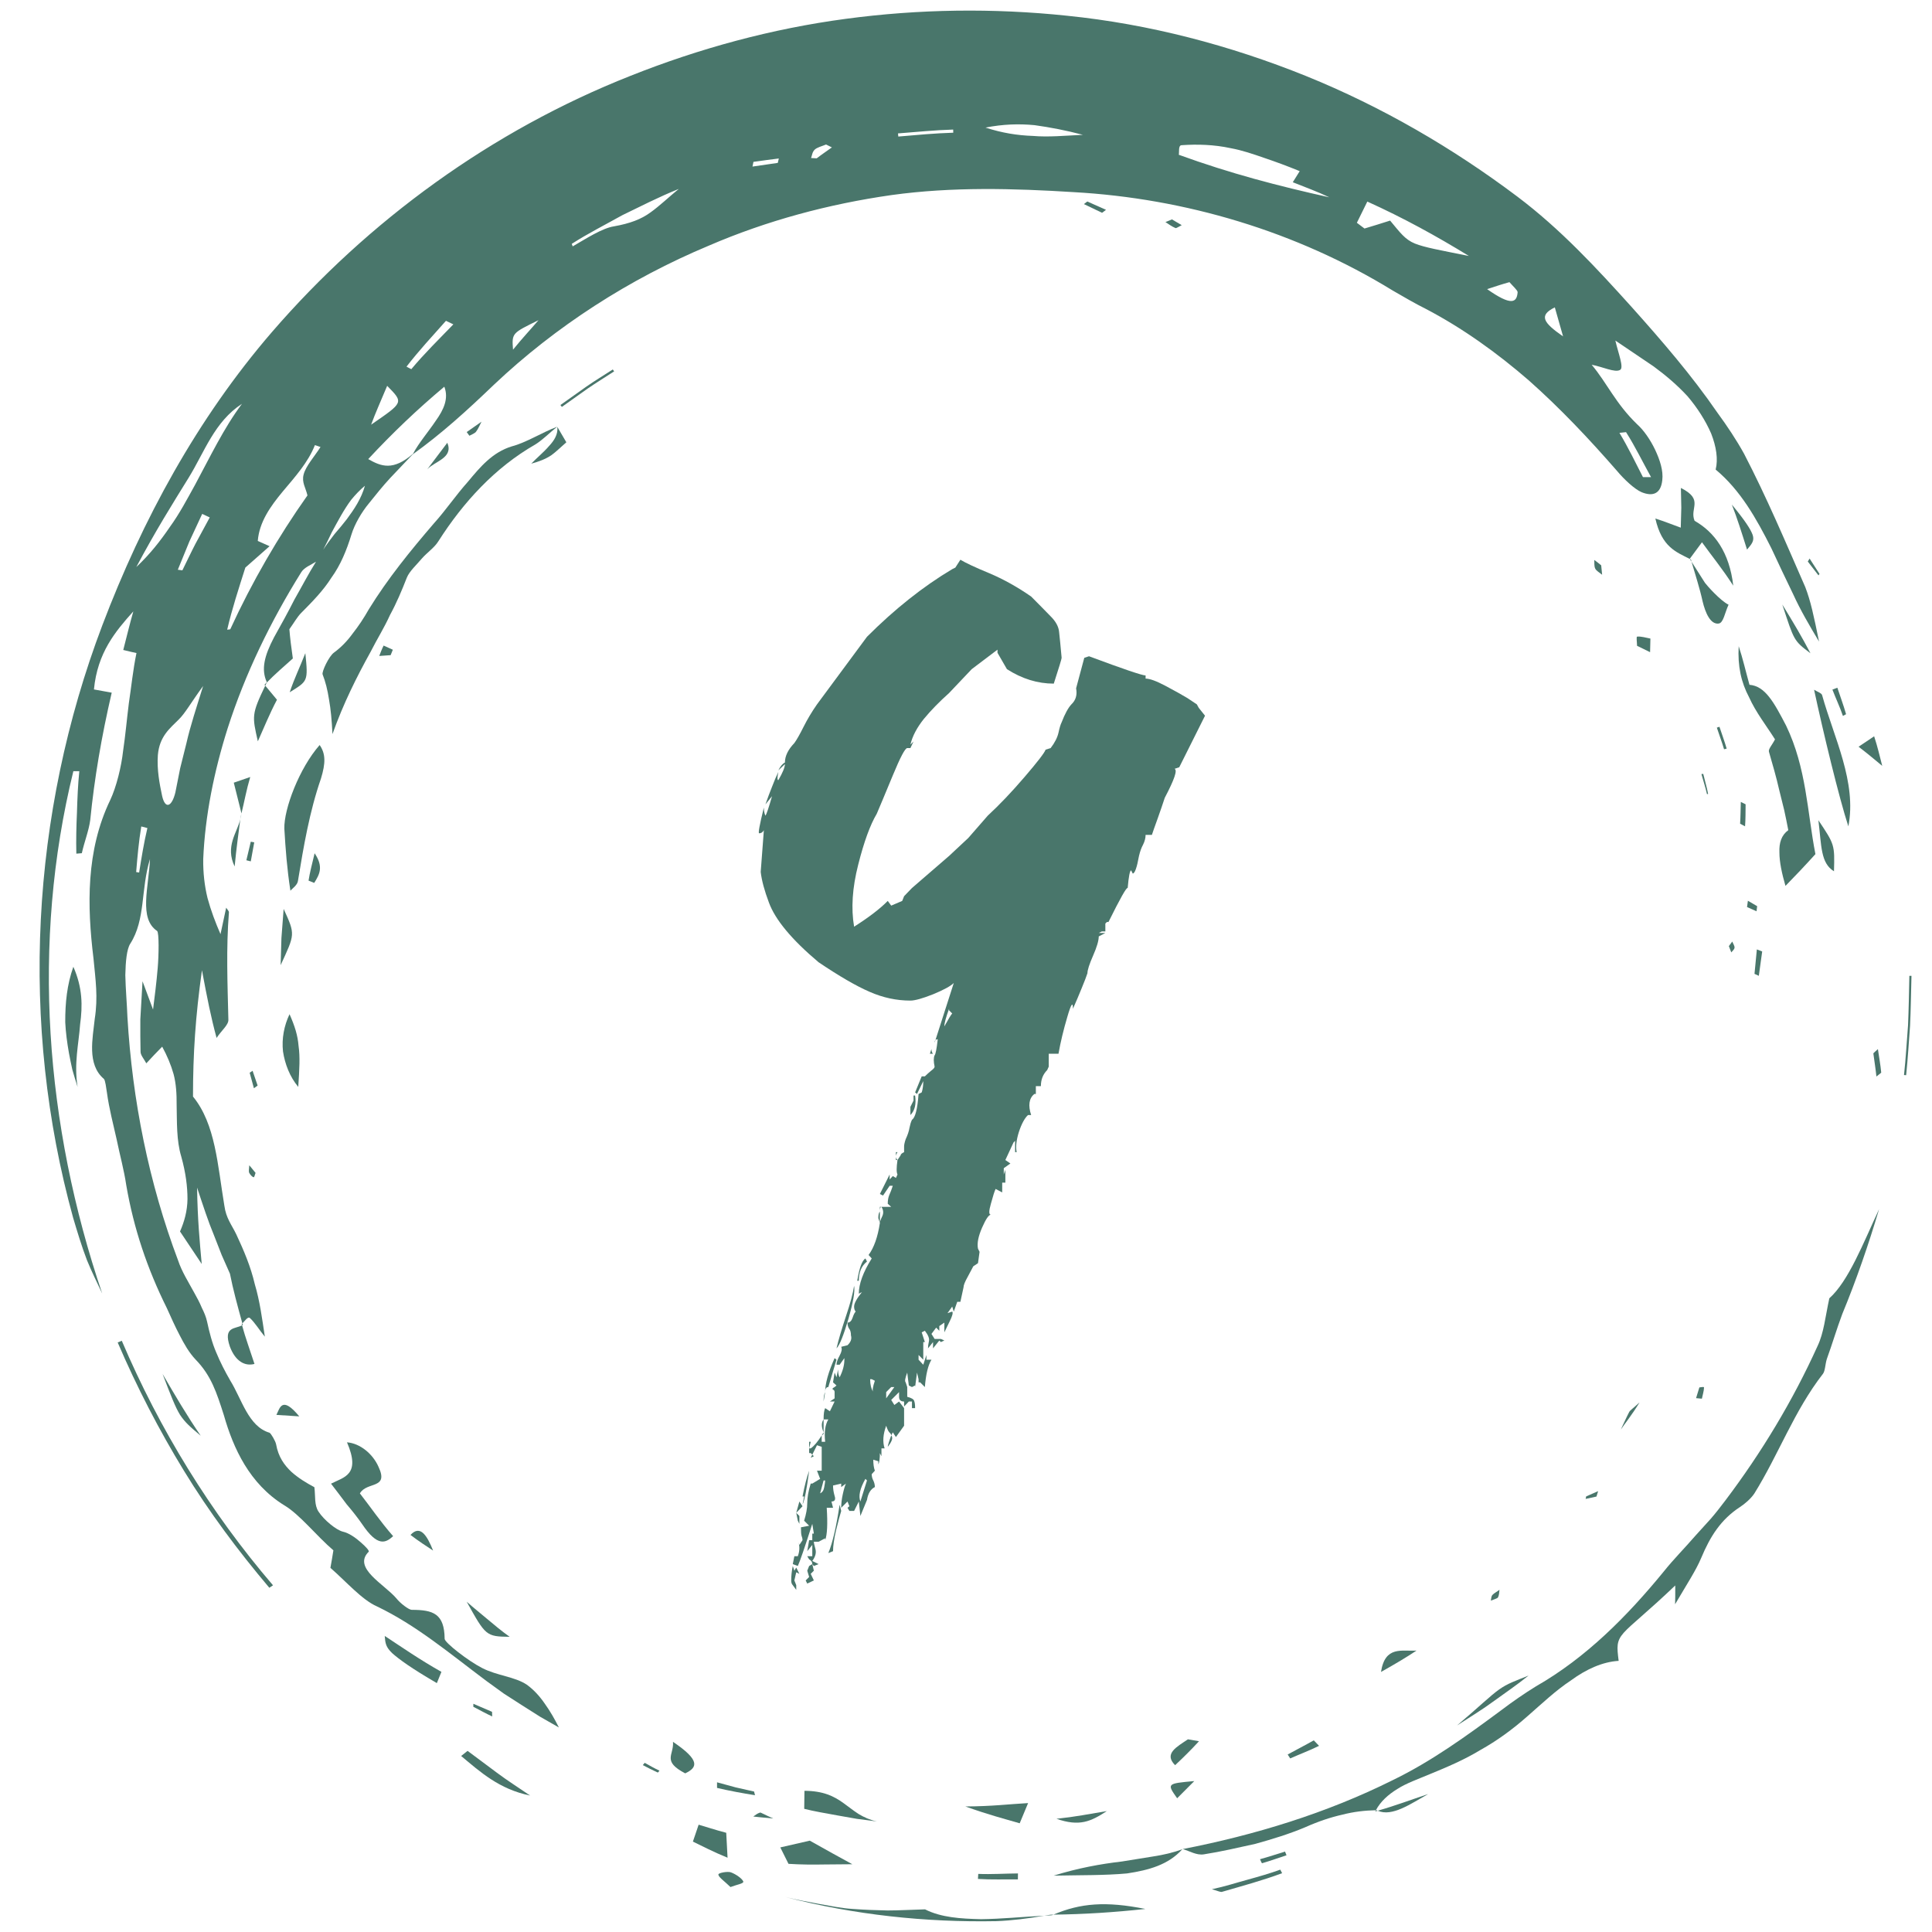 <svg xmlns="http://www.w3.org/2000/svg" width="128" zoomAndPan="magnify" viewBox="0 0 96 96" height="128"
     preserveAspectRatio="xMidYMid meet" version="1.0"><defs><g/><clipPath id="e55424d61f"><path d="M 1 0.43 L 91 0.43 L 91 86 L 1 86 Z M 1 0.43 " clip-rule="nonzero"/></clipPath><clipPath id="132c9f818e"><path d="M 51 95 L 53 95 L 53 95.68 L 51 95.68 Z M 51 95 " clip-rule="nonzero"/></clipPath><clipPath id="4672df48f7"><path d="M 39 94 L 52 94 L 52 95.68 L 39 95.68 Z M 39 94 " clip-rule="nonzero"/></clipPath><clipPath id="795f0dba55"><path d="M 52 94 L 57 94 L 57 95.68 L 52 95.68 Z M 52 94 " clip-rule="nonzero"/></clipPath><clipPath id="7ff9559be6"><path d="M 52 95 L 53 95 L 53 95.68 L 52 95.68 Z M 52 95 " clip-rule="nonzero"/></clipPath></defs><g clip-path="url(#e55424d61f)"><path fill="#49766b" d="M 82.039 23.707 C 81.629 22.969 81.254 22.191 80.797 21.473 L 80.469 21.508 C 80.898 22.219 81.262 22.977 81.637 23.707 Z M 77.668 16.715 C 77.535 16.254 77.445 15.941 77.258 15.273 C 76.445 15.672 76.68 16.031 77.668 16.715 Z M 75.41 14.52 C 75.418 14.43 75.156 14.199 75.004 14.02 C 74.637 14.121 74.32 14.227 73.895 14.367 C 75.094 15.211 75.371 15.047 75.41 14.52 Z M 72.988 12.719 C 71.371 11.727 69.73 10.824 67.941 10.016 C 67.73 10.445 67.574 10.758 67.422 11.07 L 67.801 11.355 C 68.227 11.227 68.648 11.098 69.074 10.961 C 69.582 11.57 69.812 11.898 70.305 12.102 C 70.797 12.297 71.508 12.422 72.988 12.719 Z M 66.055 9.805 C 65.469 9.523 64.852 9.301 64.238 9.055 C 64.359 8.867 64.461 8.699 64.582 8.504 C 63.973 8.254 63.391 8.039 62.824 7.848 C 62.258 7.652 61.715 7.465 61.152 7.363 C 60.332 7.184 59.488 7.16 58.711 7.215 C 58.539 7.219 58.602 7.574 58.574 7.691 C 61.145 8.625 63.523 9.242 66.055 9.805 Z M 53.809 6.699 C 52.953 6.473 52.184 6.328 51.406 6.219 C 50.629 6.145 49.844 6.168 48.969 6.34 C 49.801 6.609 50.551 6.727 51.324 6.754 C 52.098 6.82 52.895 6.742 53.809 6.699 Z M 47.363 6.438 C 46.449 6.465 45.531 6.559 44.621 6.629 L 44.637 6.785 C 45.543 6.707 46.457 6.621 47.367 6.594 Z M 41.336 7.324 L 41.047 7.18 C 40.852 7.262 40.594 7.324 40.48 7.438 C 40.355 7.562 40.355 7.715 40.301 7.852 L 40.582 7.867 C 40.828 7.676 41.082 7.508 41.336 7.324 Z M 38.699 7.875 C 38.277 7.922 37.859 7.988 37.438 8.043 L 37.391 8.277 L 38.648 8.094 Z M 33.73 9.387 C 32.719 9.793 31.809 10.266 30.926 10.691 C 30.059 11.176 29.211 11.602 28.41 12.117 L 28.457 12.242 C 29.129 11.855 29.922 11.336 30.512 11.246 C 31.301 11.105 31.863 10.895 32.328 10.551 C 32.801 10.211 33.211 9.809 33.73 9.387 Z M 26.758 15.91 C 25.449 16.555 25.426 16.543 25.492 17.375 C 25.961 16.797 26.367 16.367 26.758 15.91 Z M 22.527 16.117 L 22.16 15.941 C 21.492 16.695 20.809 17.426 20.199 18.219 L 20.438 18.344 C 21.09 17.562 21.816 16.852 22.527 16.117 Z M 22.078 19.215 C 20.73 20.344 19.492 21.527 18.297 22.812 C 18.941 23.18 19.535 23.41 20.527 22.543 C 20.801 22.016 21.289 21.453 21.66 20.898 C 22.047 20.355 22.305 19.801 22.078 19.215 Z M 15.926 22.211 L 15.648 22.117 C 15.305 22.984 14.664 23.691 14.047 24.426 C 13.438 25.16 12.883 25.938 12.809 26.879 C 12.961 26.949 13.102 27.012 13.395 27.141 C 12.832 27.637 12.496 27.934 12.191 28.203 C 11.859 29.254 11.527 30.258 11.289 31.289 L 11.441 31.27 C 12.52 28.918 13.828 26.664 15.277 24.617 C 15.191 24.238 14.984 23.965 15.086 23.582 C 15.191 23.16 15.633 22.676 15.926 22.211 Z M 18.133 24.137 C 17.879 24.348 17.656 24.586 17.453 24.832 C 17.262 25.086 17.094 25.359 16.938 25.629 C 16.777 25.906 16.629 26.188 16.48 26.461 C 16.344 26.746 16.211 27.031 16.062 27.312 C 16.238 27.043 16.426 26.789 16.625 26.535 C 16.836 26.289 17.043 26.047 17.234 25.797 C 17.613 25.285 17.957 24.766 18.133 24.137 Z M 10.047 25.535 L 9.41 26.906 L 8.836 28.309 L 9.062 28.34 C 9.281 27.898 9.488 27.453 9.715 27.016 L 10.422 25.711 Z M 6.773 28.176 C 7.449 27.543 7.973 26.871 8.438 26.188 C 8.926 25.516 9.297 24.801 9.684 24.105 C 10.441 22.703 11.113 21.281 12.023 20.066 C 10.656 20.953 10.16 22.461 9.379 23.73 C 8.57 25.039 7.746 26.348 6.773 28.176 Z M 18.441 21.102 C 20.059 19.984 20.066 20.016 19.238 19.172 C 18.887 20.012 18.668 20.484 18.441 21.102 Z M 10.094 34.086 C 9.477 34.93 9.203 35.438 8.887 35.746 C 8.43 36.203 7.922 36.594 7.844 37.523 C 7.793 38.246 7.926 38.941 8.055 39.547 C 8.211 40.238 8.543 40.086 8.715 39.371 C 8.793 38.973 8.875 38.582 8.953 38.172 C 9.055 37.773 9.152 37.363 9.262 36.934 C 9.457 36.07 9.762 35.156 10.094 34.086 Z M 7.02 41.066 C 6.895 41.82 6.828 42.574 6.766 43.332 L 6.914 43.355 C 7.031 42.613 7.152 41.871 7.324 41.145 Z M 82.598 23.863 C 82.523 24.539 82.129 24.684 81.57 24.457 C 81.223 24.309 80.699 23.82 80.348 23.398 C 78.969 21.816 77.531 20.289 75.961 18.898 C 74.383 17.531 72.676 16.305 70.848 15.348 C 70.293 15.074 69.75 14.75 69.211 14.441 C 64.418 11.496 58.883 9.855 53.348 9.547 C 50.359 9.359 47.305 9.277 44.312 9.691 C 41.18 10.137 38.105 10.961 35.219 12.207 C 31.266 13.859 27.609 16.219 24.547 19.113 C 23.195 20.41 21.953 21.539 20.512 22.574 L 20.516 22.566 L 19.395 23.746 C 19.023 24.148 18.684 24.57 18.344 24.996 C 17.961 25.453 17.617 26.062 17.469 26.543 C 17.219 27.359 16.918 28.082 16.469 28.703 C 16.062 29.348 15.52 29.898 14.957 30.465 C 14.77 30.656 14.613 30.938 14.379 31.266 C 14.414 31.711 14.473 32.172 14.551 32.719 C 14.098 33.125 13.645 33.512 13.25 33.922 C 13.223 33.977 13.199 34.023 13.18 34.07 L 13.141 34.027 C 13.141 34.027 13.172 33.996 13.199 33.965 C 13.23 33.93 13.258 33.898 13.258 33.898 C 12.969 33.266 13.129 32.598 13.617 31.668 C 13.965 31.051 14.309 30.422 14.633 29.785 C 14.992 29.16 15.32 28.52 15.703 27.91 C 15.445 28.074 15.121 28.191 14.969 28.434 C 13.457 30.859 12.184 33.465 11.309 36.199 C 10.641 38.312 10.188 40.531 10.098 42.691 C 10.09 43.359 10.16 44.004 10.312 44.625 C 10.48 45.246 10.707 45.844 10.957 46.418 C 11.051 45.984 11.141 45.551 11.238 45.102 C 11.285 45.184 11.379 45.262 11.375 45.336 C 11.234 47.109 11.305 48.887 11.348 50.66 C 11.367 50.922 11.02 51.184 10.762 51.574 C 10.48 50.535 10.305 49.648 10.035 48.211 C 9.711 50.512 9.59 52.371 9.59 54.488 C 10.711 55.859 10.809 57.883 11.148 59.906 C 11.234 60.543 11.512 60.855 11.742 61.336 C 12.121 62.145 12.461 62.949 12.66 63.809 C 12.91 64.641 13.027 65.539 13.16 66.418 C 12.898 66.105 12.664 65.715 12.418 65.492 C 12.312 65.406 12.172 65.633 12.043 65.758 C 11.805 64.898 11.574 64.047 11.426 63.289 C 11.289 62.98 11.152 62.672 11.016 62.363 C 10.891 62.043 10.762 61.715 10.629 61.371 C 10.344 60.691 10.098 59.926 9.793 59.012 C 9.816 60.605 9.926 61.723 10.023 62.805 C 9.758 62.406 9.395 61.859 8.945 61.191 C 9.156 60.711 9.309 60.18 9.316 59.578 C 9.316 58.977 9.234 58.285 9.008 57.473 C 8.762 56.668 8.797 55.738 8.777 54.902 C 8.781 54.344 8.75 53.844 8.625 53.371 C 8.492 52.902 8.305 52.461 8.059 52.008 C 7.801 52.273 7.531 52.547 7.27 52.836 C 7.152 52.617 6.988 52.434 6.984 52.266 C 6.973 51.742 6.969 51.219 6.973 50.652 C 7.008 50.086 7.039 49.469 7.082 48.758 C 7.328 49.426 7.465 49.789 7.605 50.164 C 7.684 49.527 7.777 48.82 7.836 48.102 C 7.891 47.477 7.91 46.332 7.805 46.258 C 6.891 45.641 7.387 44.102 7.453 42.684 C 6.988 44.191 7.242 45.691 6.473 46.891 C 6.297 47.168 6.242 47.77 6.227 48.453 C 6.242 49.141 6.309 49.906 6.332 50.535 C 6.574 54.668 7.395 58.773 8.852 62.637 C 9.031 63.18 9.367 63.711 9.648 64.227 C 9.793 64.484 9.926 64.734 10.027 64.98 C 10.148 65.219 10.242 65.449 10.289 65.668 C 10.406 66.211 10.539 66.73 10.746 67.207 C 10.945 67.691 11.184 68.152 11.445 68.605 C 12.012 69.516 12.34 70.883 13.391 71.191 C 13.457 71.215 13.691 71.605 13.719 71.766 C 13.832 72.402 14.133 72.805 14.473 73.129 C 14.82 73.441 15.211 73.68 15.621 73.898 C 15.68 74.344 15.609 74.785 15.828 75.113 C 16.102 75.535 16.719 76.035 17.043 76.109 C 17.34 76.176 17.672 76.41 17.926 76.637 C 18.18 76.855 18.363 77.062 18.32 77.105 C 17.504 77.914 19.102 78.719 19.703 79.43 C 19.879 79.656 20.305 79.988 20.457 79.992 C 21.531 79.992 22.082 80.184 22.094 81.434 C 22.102 81.625 23.262 82.527 23.949 82.879 C 24.695 83.266 25.582 83.312 26.176 83.711 C 26.527 83.965 26.82 84.289 27.074 84.66 C 27.332 85.02 27.559 85.414 27.77 85.836 L 26.84 85.305 L 25.938 84.734 L 25.039 84.156 L 24.176 83.531 C 22.344 82.16 20.688 80.758 18.727 79.82 C 17.984 79.492 17.211 78.598 16.418 77.906 C 16.477 77.586 16.516 77.352 16.566 77.035 C 15.727 76.32 14.891 75.246 14.117 74.793 C 12.395 73.727 11.594 71.965 11.125 70.324 C 10.762 69.188 10.492 68.348 9.719 67.555 C 9.387 67.203 9.148 66.777 8.926 66.344 C 8.695 65.906 8.492 65.445 8.289 64.996 C 7.32 63.047 6.645 61.051 6.273 58.887 C 6.164 58.137 5.953 57.387 5.797 56.621 C 5.625 55.852 5.422 55.086 5.316 54.309 C 5.277 54.066 5.234 53.672 5.16 53.609 C 4.309 52.883 4.609 51.59 4.707 50.633 C 4.879 49.539 4.746 48.691 4.645 47.621 C 4.328 45.031 4.266 42.266 5.477 39.754 C 5.781 39.109 6.031 38.098 6.117 37.309 C 6.234 36.531 6.301 35.746 6.402 34.945 C 6.523 34.152 6.602 33.32 6.781 32.449 C 6.66 32.426 6.43 32.371 6.125 32.297 C 6.285 31.676 6.438 31.031 6.625 30.379 C 5.73 31.379 4.844 32.43 4.668 34.258 C 4.977 34.312 5.309 34.371 5.551 34.418 C 5.039 36.625 4.691 38.676 4.484 40.746 C 4.414 41.281 4.188 41.836 4.066 42.395 L 3.793 42.418 C 3.777 41.738 3.793 41.059 3.824 40.375 C 3.844 39.691 3.871 39.004 3.941 38.32 L 3.645 38.32 C 1.551 46.844 2.242 55.914 5.078 64.273 C 4.824 63.73 4.555 63.191 4.324 62.625 C 4.059 61.934 3.844 61.219 3.633 60.508 C 0.977 50.883 1.523 40.461 5.086 31.066 C 7.074 25.828 9.801 20.801 13.512 16.5 C 18.305 10.953 24.441 6.488 31.324 3.77 C 34.758 2.402 38.355 1.426 42.012 0.938 C 45.672 0.445 49.367 0.398 53.016 0.781 C 57.109 1.195 61.121 2.254 64.895 3.777 C 68.676 5.309 72.199 7.363 75.402 9.773 C 77.539 11.383 79.324 13.312 81.078 15.258 C 82.578 16.934 84.066 18.656 85.344 20.516 C 85.82 21.164 86.281 21.859 86.66 22.543 C 87.781 24.703 88.711 26.906 89.703 29.172 C 89.969 29.863 90.121 30.574 90.387 31.879 C 89.91 31.082 89.461 30.316 89.102 29.527 C 88.723 28.754 88.367 27.988 88.016 27.238 C 87.273 25.762 86.48 24.355 85.25 23.332 C 85.379 22.82 85.281 22.191 85.027 21.543 C 84.754 20.91 84.336 20.254 83.848 19.684 C 83.34 19.133 82.773 18.652 82.168 18.207 C 81.551 17.789 80.887 17.34 80.266 16.922 C 80.414 17.562 80.699 18.266 80.504 18.379 C 80.254 18.535 79.621 18.219 79.09 18.125 C 79.863 19.047 80.266 20.035 81.348 21.082 C 81.672 21.371 82 21.84 82.242 22.348 C 82.48 22.855 82.656 23.387 82.598 23.863 " fill-opacity="1" fill-rule="nonzero"/></g><path fill="#49766b" d="M 68.391 89.945 L 68.367 89.949 C 68.355 89.969 68.344 89.988 68.332 90.012 L 68.391 89.945 " fill-opacity="1" fill-rule="nonzero"/><path fill="#49766b" d="M 59.82 92.141 C 60.672 92.008 61.52 91.809 62.375 91.621 C 63.215 91.387 64.051 91.133 64.84 90.801 C 65.527 90.496 66.129 90.297 66.707 90.168 C 67.27 90.023 67.809 89.961 68.367 89.949 C 68.602 89.512 68.969 89.18 69.43 88.895 C 69.883 88.605 70.457 88.406 71.059 88.152 C 71.914 87.801 72.762 87.441 73.559 86.957 C 74.379 86.5 75.156 85.938 75.922 85.258 C 76.582 84.684 77.297 84 78.074 83.488 C 78.816 82.945 79.629 82.574 80.43 82.527 C 80.344 81.832 80.309 81.555 80.68 81.133 C 81.055 80.711 81.816 80.141 83.242 78.781 C 83.238 78.965 83.25 79.172 83.234 79.715 C 83.852 78.664 84.273 78.031 84.535 77.406 C 84.977 76.352 85.5 75.508 86.465 74.879 C 86.695 74.73 87 74.469 87.172 74.211 C 88.387 72.258 89.148 70.105 90.586 68.258 C 90.691 68.117 90.695 67.777 90.773 67.531 C 91.043 66.789 91.266 66.027 91.543 65.289 C 92.246 63.59 92.844 61.848 93.371 60.082 C 92.574 61.793 91.852 63.66 90.898 64.512 C 90.695 65.445 90.629 66.223 90.312 66.887 C 89.082 69.605 87.531 72.172 85.746 74.539 C 85.508 74.852 85.27 75.164 85.012 75.461 L 84.219 76.336 C 83.707 76.93 83.156 77.48 82.676 78.082 C 80.852 80.312 78.809 82.371 76.328 83.789 C 75.762 84.137 75.156 84.555 74.605 84.973 C 72.883 86.25 71.129 87.523 69.191 88.461 C 65.898 90.102 62.355 91.18 58.773 91.879 C 59.117 91.98 59.457 92.199 59.82 92.141 " fill-opacity="1" fill-rule="nonzero"/><path fill="#49766b" d="M 58.773 91.879 L 58.762 91.875 L 58.766 91.879 Z M 58.773 91.879 " fill-opacity="1" fill-rule="nonzero"/><path fill="#49766b" d="M 23.25 23.938 C 22.652 24.605 22.152 25.352 21.559 26.008 C 20.398 27.359 19.266 28.75 18.328 30.273 C 18.078 30.715 17.816 31.109 17.535 31.465 C 17.273 31.828 16.973 32.148 16.602 32.422 C 16.344 32.598 15.977 33.387 16.031 33.512 C 16.176 33.883 16.273 34.277 16.348 34.754 C 16.434 35.23 16.488 35.797 16.52 36.477 C 17.062 34.953 17.73 33.625 18.414 32.391 C 18.73 31.766 19.098 31.184 19.379 30.559 C 19.703 29.965 19.965 29.344 20.215 28.703 C 20.344 28.383 20.703 28.062 20.961 27.754 C 21.223 27.453 21.59 27.211 21.785 26.891 C 23.02 24.953 24.602 23.227 26.598 22.086 C 26.965 21.859 27.316 21.496 27.688 21.203 C 26.914 21.496 26.16 21.988 25.43 22.18 C 24.473 22.473 23.867 23.195 23.25 23.938 " fill-opacity="1" fill-rule="nonzero"/><path fill="#49766b" d="M 27.688 21.203 L 27.695 21.199 Z M 27.688 21.203 " fill-opacity="1" fill-rule="nonzero"/><path fill="#49766b" d="M 88.75 36.055 C 88.141 34.883 87.707 34.09 86.93 34.027 C 86.738 33.336 86.598 32.715 86.395 32.109 C 86.336 33.094 86.52 33.914 86.91 34.645 C 87.246 35.395 87.77 36.059 88.199 36.738 C 88.055 37.023 87.859 37.219 87.898 37.355 C 88.078 37.98 88.262 38.609 88.41 39.262 C 88.492 39.582 88.57 39.91 88.652 40.238 C 88.73 40.57 88.789 40.906 88.859 41.25 C 88.516 41.5 88.398 41.883 88.418 42.355 C 88.418 42.832 88.539 43.398 88.719 44.02 C 89.207 43.52 89.645 43.062 90.207 42.441 C 89.797 40.336 89.766 38.164 88.75 36.055 " fill-opacity="1" fill-rule="nonzero"/><path fill="#49766b" d="M 14.129 41.176 C 14.188 42.191 14.262 43.168 14.43 44.258 C 14.516 44.156 14.777 43.984 14.805 43.773 C 15.086 42.059 15.379 40.328 15.949 38.684 C 16.184 37.914 16.184 37.453 15.883 37.02 C 14.875 38.164 14.102 40.199 14.129 41.176 " fill-opacity="1" fill-rule="nonzero"/><path fill="#49766b" d="M 16.449 73.723 C 16.711 74.066 16.973 74.406 17.227 74.75 C 17.504 75.074 17.766 75.402 18 75.742 C 18.766 76.875 19.16 76.672 19.535 76.332 C 18.898 75.605 18.422 74.898 17.883 74.207 C 18.223 73.602 19.336 74.012 18.809 72.887 C 18.527 72.246 17.898 71.719 17.242 71.668 C 17.945 73.297 17.082 73.395 16.449 73.723 " fill-opacity="1" fill-rule="nonzero"/><path fill="#49766b" d="M 5.848 66.707 C 6.797 68.914 7.898 71.051 9.148 73.094 C 10.398 75.141 11.836 77.066 13.383 78.895 L 13.566 78.773 C 10.453 75.145 7.926 71.02 6.051 66.621 L 5.848 66.707 " fill-opacity="1" fill-rule="nonzero"/><path fill="#49766b" d="M 91.844 41.062 C 92.27 38.863 91.129 36.66 90.539 34.539 C 90.512 34.438 90.285 34.363 90.141 34.273 C 90.586 36.348 91.379 39.641 91.844 41.062 " fill-opacity="1" fill-rule="nonzero"/><g clip-path="url(#132c9f818e)"><path fill="#49766b" d="M 52.195 95.141 L 51.887 95.191 L 52.266 95.168 Z M 52.195 95.141 " fill-opacity="1" fill-rule="nonzero"/></g><g clip-path="url(#4672df48f7)"><path fill="#49766b" d="M 39.023 94.262 C 42.441 95.148 45.988 95.527 49.504 95.461 C 50.301 95.43 51.094 95.328 51.887 95.191 C 50.84 95.242 49.773 95.352 48.75 95.363 C 47.734 95.34 46.766 95.281 45.965 94.875 C 45.301 94.891 44.691 94.93 44.102 94.93 C 43.516 94.918 42.953 94.898 42.383 94.855 C 41.82 94.824 41.266 94.703 40.699 94.605 C 40.141 94.5 39.578 94.398 39.023 94.262 " fill-opacity="1" fill-rule="nonzero"/></g><path fill="#49766b" d="M 14.82 54.008 C 14.879 53.125 14.914 52.516 14.836 51.977 C 14.793 51.438 14.645 50.977 14.387 50.395 C 14.117 50.961 13.992 51.609 14.062 52.246 C 14.16 52.875 14.395 53.496 14.82 54.008 " fill-opacity="1" fill-rule="nonzero"/><path fill="#49766b" d="M 3.645 48.039 C 3.332 48.918 3.238 49.82 3.242 50.797 C 3.266 51.289 3.332 51.797 3.426 52.328 C 3.477 52.598 3.531 52.871 3.594 53.148 C 3.672 53.43 3.762 53.715 3.855 54.008 C 3.668 52.848 3.914 51.848 3.98 50.91 C 4.109 49.965 4.102 49.078 3.645 48.039 " fill-opacity="1" fill-rule="nonzero"/><path fill="#49766b" d="M 43.574 90.508 C 43.219 90.43 42.93 90.297 42.664 90.137 C 42.402 89.969 42.168 89.777 41.922 89.602 C 41.43 89.242 40.891 88.988 39.973 88.984 C 39.969 89.27 39.965 89.527 39.961 89.879 C 40.445 90.004 41.02 90.098 41.633 90.211 C 41.941 90.266 42.262 90.32 42.586 90.379 C 42.91 90.422 43.246 90.461 43.574 90.508 " fill-opacity="1" fill-rule="nonzero"/><path fill="#49766b" d="M 42.352 92.633 C 41.781 92.324 40.973 91.875 40.238 91.461 C 39.828 91.555 39.305 91.676 38.773 91.797 C 38.887 92.027 39.016 92.285 39.18 92.613 C 39.789 92.652 40.395 92.656 40.949 92.645 C 41.492 92.641 41.98 92.637 42.352 92.633 " fill-opacity="1" fill-rule="nonzero"/><path fill="#49766b" d="M 58.762 91.875 L 58.75 91.887 L 58.766 91.883 Z M 58.762 91.875 " fill-opacity="1" fill-rule="nonzero"/><path fill="#49766b" d="M 58.75 91.887 C 58.289 92.059 57.805 92.168 57.301 92.246 C 56.801 92.328 56.281 92.41 55.75 92.496 C 54.68 92.621 53.562 92.824 52.359 93.199 C 53.676 93.172 54.902 93.191 56 93.09 C 57.086 92.926 58.051 92.664 58.75 91.887 " fill-opacity="1" fill-rule="nonzero"/><path fill="#49766b" d="M 19.117 81.289 C 19.145 81.66 19.172 81.84 19.488 82.145 C 19.816 82.438 20.418 82.883 21.707 83.633 C 21.812 83.379 21.883 83.203 21.934 83.074 C 20.848 82.461 19.996 81.867 19.117 81.289 " fill-opacity="1" fill-rule="nonzero"/><path fill="#49766b" d="M 84.719 28.961 C 84.496 28.613 84.273 28.266 84.051 27.91 C 84.242 28.574 84.457 29.219 84.602 29.883 C 84.738 30.449 84.988 31.035 85.398 30.984 C 85.637 30.953 85.699 30.465 85.891 30.047 C 85.492 29.859 84.805 29.082 84.719 28.961 " fill-opacity="1" fill-rule="nonzero"/><path fill="#49766b" d="M 84.02 27.801 L 84.02 27.805 L 83.961 27.77 L 84.57 26.945 C 85.062 27.629 85.559 28.227 86.125 29.102 C 85.934 27.445 85.191 26.438 84.203 25.879 C 83.938 25.242 84.688 24.832 83.523 24.246 C 83.527 24.57 83.535 24.895 83.543 25.227 C 83.531 25.551 83.523 25.887 83.516 26.219 C 83.074 26.059 82.703 25.906 82.254 25.766 C 82.574 27.184 83.289 27.43 83.965 27.773 L 84.051 27.91 L 84.023 27.805 L 84.02 27.801 " fill-opacity="1" fill-rule="nonzero"/><path fill="#49766b" d="M 36.086 91.07 C 35.543 90.93 35.051 90.762 34.715 90.668 C 34.621 90.934 34.539 91.184 34.43 91.508 C 34.855 91.711 35.441 92.02 36.152 92.309 C 36.129 91.844 36.109 91.48 36.086 91.07 " fill-opacity="1" fill-rule="nonzero"/><path fill="#49766b" d="M 12.812 36.836 C 13.121 36.148 13.391 35.473 13.762 34.77 C 13.555 34.523 13.367 34.297 13.18 34.07 C 12.492 35.5 12.531 35.586 12.812 36.836 " fill-opacity="1" fill-rule="nonzero"/><path fill="#49766b" d="M 14.094 45.164 C 14.055 45.68 14.016 46.156 13.984 46.613 C 13.969 47.074 13.957 47.512 13.945 47.957 C 14.656 46.406 14.684 46.453 14.094 45.164 " fill-opacity="1" fill-rule="nonzero"/><g clip-path="url(#795f0dba55)"><path fill="#49766b" d="M 52.344 95.137 C 53.867 95.121 55.391 95.02 56.91 94.855 C 54.949 94.461 53.68 94.566 52.344 95.137 " fill-opacity="1" fill-rule="nonzero"/></g><g clip-path="url(#7ff9559be6)"><path fill="#49766b" d="M 52.195 95.141 L 52.266 95.168 C 52.293 95.156 52.32 95.148 52.344 95.137 L 52.195 95.141 " fill-opacity="1" fill-rule="nonzero"/></g><path fill="#49766b" d="M 51.086 89.594 C 50.066 89.652 49.32 89.754 47.969 89.762 C 49.137 90.18 49.793 90.344 50.668 90.598 C 50.812 90.246 50.918 89.996 51.086 89.594 " fill-opacity="1" fill-rule="nonzero"/><path fill="#49766b" d="M 25.324 81.332 C 24.914 81.039 24.555 80.738 24.207 80.445 C 23.863 80.152 23.52 79.883 23.191 79.59 C 24.129 81.277 24.148 81.32 25.324 81.332 " fill-opacity="1" fill-rule="nonzero"/><path fill="#49766b" d="M 22.914 87.254 C 23.863 88.047 24.805 88.906 26.34 89.219 C 25.742 88.812 25.191 88.461 24.691 88.086 C 24.188 87.711 23.711 87.355 23.234 87 L 22.914 87.254 " fill-opacity="1" fill-rule="nonzero"/><path fill="#49766b" d="M 12.027 65.852 L 12.066 65.828 C 12.066 65.828 12.047 65.816 12.031 65.809 L 12.066 65.828 L 12.043 65.758 L 12.008 65.789 L 12.027 65.852 " fill-opacity="1" fill-rule="nonzero"/><path fill="#49766b" d="M 11.422 66.91 C 11.699 67.652 12.176 67.898 12.645 67.773 C 12.422 67.082 12.195 66.477 12.027 65.852 C 11.707 66.043 11.074 65.898 11.422 66.91 " fill-opacity="1" fill-rule="nonzero"/><path fill="#49766b" d="M 15.172 32.457 C 14.891 33.176 14.629 33.699 14.395 34.398 C 15.293 33.836 15.316 33.875 15.172 32.457 " fill-opacity="1" fill-rule="nonzero"/><path fill="#49766b" d="M 59.578 86.52 L 59.027 86.426 C 58.477 86.801 57.812 87.137 58.391 87.711 C 58.801 87.328 59.199 86.934 59.578 86.52 " fill-opacity="1" fill-rule="nonzero"/><path fill="#49766b" d="M 91.129 43.293 C 91.168 41.977 91.16 41.957 90.355 40.758 C 90.512 42.031 90.461 42.887 91.129 43.293 " fill-opacity="1" fill-rule="nonzero"/><path fill="#49766b" d="M 8.078 68.27 C 8.496 69.363 8.707 69.914 8.945 70.301 C 9.195 70.68 9.453 70.906 9.973 71.34 C 9.293 70.352 8.688 69.316 8.078 68.27 " fill-opacity="1" fill-rule="nonzero"/><path fill="#49766b" d="M 68.621 83.078 C 69.344 82.672 69.871 82.359 70.387 82.016 C 69.66 82.062 68.824 81.762 68.621 83.078 " fill-opacity="1" fill-rule="nonzero"/><path fill="#49766b" d="M 94.715 53.426 C 94.801 52.609 94.848 51.785 94.91 50.961 C 94.949 50.137 94.957 49.312 94.98 48.488 L 94.875 48.488 C 94.859 49.312 94.844 50.133 94.809 50.953 C 94.742 51.777 94.699 52.602 94.609 53.418 L 94.715 53.426 " fill-opacity="1" fill-rule="nonzero"/><path fill="#49766b" d="M 34.047 88.117 C 34.668 87.824 34.801 87.469 33.441 86.551 C 33.492 87.219 32.883 87.504 34.047 88.117 " fill-opacity="1" fill-rule="nonzero"/><path fill="#49766b" d="M 75.953 83.258 C 75.27 83.535 74.918 83.645 74.48 83.957 C 74.043 84.27 73.523 84.785 72.398 85.738 C 73.078 85.301 73.688 84.926 74.25 84.512 C 74.812 84.105 75.375 83.723 75.953 83.258 " fill-opacity="1" fill-rule="nonzero"/><path fill="#49766b" d="M 15.613 43.871 C 15.871 43.457 16.094 43.078 15.633 42.398 C 15.496 42.977 15.391 43.367 15.332 43.758 L 15.613 43.871 " fill-opacity="1" fill-rule="nonzero"/><path fill="#49766b" d="M 60.219 93.875 C 60.539 93.965 60.641 94.027 60.723 94.004 C 61.727 93.711 62.734 93.441 63.707 93.078 L 63.617 92.902 C 63.098 93.09 62.566 93.242 62.012 93.395 C 61.449 93.547 60.871 93.738 60.219 93.875 " fill-opacity="1" fill-rule="nonzero"/><path fill="#49766b" d="M 50.578 93.387 L 50.582 93.09 C 49.922 93.094 49.266 93.141 48.609 93.113 L 48.594 93.363 C 49.254 93.406 49.918 93.379 50.578 93.387 " fill-opacity="1" fill-rule="nonzero"/><path fill="#49766b" d="M 89.961 32.461 C 89.516 31.613 89.156 31.008 88.562 30.039 C 89.152 31.836 89.121 31.828 89.961 32.461 " fill-opacity="1" fill-rule="nonzero"/><path fill="#49766b" d="M 27.848 20.125 L 27.918 20.219 L 29.199 19.309 C 29.633 19.012 30.078 18.738 30.516 18.453 L 30.449 18.359 C 30.012 18.645 29.559 18.914 29.129 19.215 L 27.848 20.125 " fill-opacity="1" fill-rule="nonzero"/><path fill="#49766b" d="M 26.398 23.039 C 26.773 22.938 27.102 22.816 27.395 22.621 C 27.633 22.449 27.867 22.215 28.141 21.977 C 27.973 21.688 27.832 21.449 27.695 21.215 C 27.73 21.586 27.543 21.883 27.277 22.168 C 27.023 22.465 26.684 22.742 26.398 23.039 " fill-opacity="1" fill-rule="nonzero"/><path fill="#49766b" d="M 27.691 21.199 L 27.688 21.203 L 27.695 21.215 Z M 27.691 21.199 " fill-opacity="1" fill-rule="nonzero"/><path fill="#49766b" d="M 54.996 89.992 C 54.051 90.148 53.473 90.27 52.496 90.375 C 53.637 90.77 54.195 90.516 54.996 89.992 " fill-opacity="1" fill-rule="nonzero"/><path fill="#49766b" d="M 86.055 25.074 C 86.316 25.742 86.531 26.426 86.809 27.309 C 87.059 27.016 87.18 26.867 87.09 26.582 C 86.992 26.305 86.715 25.871 86.055 25.074 " fill-opacity="1" fill-rule="nonzero"/><path fill="#49766b" d="M 93.527 38.055 C 93.402 37.578 93.301 37.121 93.125 36.586 C 92.836 36.777 92.629 36.918 92.352 37.105 C 92.844 37.48 93.145 37.742 93.527 38.055 " fill-opacity="1" fill-rule="nonzero"/><path fill="#49766b" d="M 12.434 38.609 C 12.199 38.691 11.953 38.773 11.617 38.891 C 11.77 39.488 11.879 39.945 11.996 40.406 L 12 40.41 C 12.141 39.836 12.242 39.254 12.434 38.609 " fill-opacity="1" fill-rule="nonzero"/><path fill="#49766b" d="M 59.344 88.5 C 57.977 88.625 57.977 88.625 58.492 89.355 C 58.887 88.961 59.117 88.73 59.344 88.5 " fill-opacity="1" fill-rule="nonzero"/><path fill="#49766b" d="M 21.52 77.047 C 21.219 76.293 20.879 75.75 20.398 76.27 C 20.805 76.582 21.164 76.812 21.52 77.047 " fill-opacity="1" fill-rule="nonzero"/><path fill="#49766b" d="M 14.871 70.379 C 13.996 69.324 13.906 69.98 13.734 70.305 C 14.07 70.328 14.41 70.352 14.871 70.379 " fill-opacity="1" fill-rule="nonzero"/><path fill="#49766b" d="M 65.543 86.75 L 65.281 86.477 C 64.855 86.719 64.418 86.941 63.984 87.18 L 64.109 87.375 C 64.586 87.164 65.074 86.98 65.543 86.75 " fill-opacity="1" fill-rule="nonzero"/><path fill="#49766b" d="M 37.516 89.203 L 37.469 89.02 L 36.547 88.812 L 35.629 88.562 L 35.629 88.84 C 36.254 88.988 36.883 89.102 37.516 89.203 " fill-opacity="1" fill-rule="nonzero"/><path fill="#49766b" d="M 70.965 89.145 C 70.121 89.426 69.301 89.734 68.457 89.973 C 69.172 90.289 70.086 89.637 70.965 89.145 " fill-opacity="1" fill-rule="nonzero"/><path fill="#49766b" d="M 68.391 89.945 L 68.332 90.012 L 68.457 89.973 C 68.434 89.965 68.41 89.957 68.391 89.945 " fill-opacity="1" fill-rule="nonzero"/><path fill="#49766b" d="M 36.316 93.035 C 36.16 92.977 35.691 93.059 35.695 93.145 C 35.703 93.277 35.992 93.469 36.297 93.766 C 36.613 93.645 36.965 93.594 36.934 93.492 C 36.887 93.355 36.574 93.129 36.316 93.035 " fill-opacity="1" fill-rule="nonzero"/><path fill="#49766b" d="M 22.227 22 C 21.836 22.516 21.535 22.914 21.23 23.32 C 21.605 22.914 22.543 22.754 22.227 22 " fill-opacity="1" fill-rule="nonzero"/><path fill="#49766b" d="M 12 40.41 L 11.996 40.406 L 11.992 40.438 Z M 12 40.41 " fill-opacity="1" fill-rule="nonzero"/><path fill="#49766b" d="M 11.992 40.438 L 11.941 40.707 C 11.969 40.617 11.988 40.527 11.992 40.438 " fill-opacity="1" fill-rule="nonzero"/><path fill="#49766b" d="M 11.66 43.055 C 11.75 42.094 11.855 41.387 11.941 40.707 C 11.785 41.371 11.176 42.051 11.66 43.055 " fill-opacity="1" fill-rule="nonzero"/><path fill="#49766b" d="M 80.961 70.148 C 80.809 70.438 80.68 70.734 80.539 71.031 C 80.777 70.68 81.055 70.359 81.469 69.684 C 81.117 70.008 81.008 70.07 80.961 70.148 " fill-opacity="1" fill-rule="nonzero"/><path fill="#49766b" d="M 91.574 35.574 L 91.73 35.488 C 91.605 35.043 91.441 34.613 91.297 34.172 L 91.051 34.266 C 91.219 34.703 91.422 35.129 91.574 35.574 " fill-opacity="1" fill-rule="nonzero"/><path fill="#49766b" d="M 93.312 52.129 C 93.234 52.203 93.086 52.328 93.086 52.344 C 93.137 52.73 93.199 53.113 93.238 53.492 L 93.477 53.301 C 93.441 52.906 93.367 52.52 93.312 52.129 " fill-opacity="1" fill-rule="nonzero"/><path fill="#49766b" d="M 79.219 27.824 C 79.23 27.969 79.203 28.117 79.266 28.254 C 79.324 28.371 79.488 28.457 79.609 28.559 C 79.594 28.398 79.578 28.234 79.562 28.09 C 79.422 27.969 79.316 27.898 79.219 27.824 " fill-opacity="1" fill-rule="nonzero"/><path fill="#49766b" d="M 81.348 31.633 C 81.297 31.637 81.344 31.93 81.344 32.09 L 81.992 32.406 L 82.008 31.73 C 81.785 31.688 81.547 31.613 81.348 31.633 " fill-opacity="1" fill-rule="nonzero"/><path fill="#49766b" d="M 12.406 53.305 L 12.617 54.074 L 12.801 53.941 L 12.551 53.207 L 12.406 53.305 " fill-opacity="1" fill-rule="nonzero"/><path fill="#49766b" d="M 87.562 47.277 L 87.297 47.176 L 87.18 48.391 L 87.395 48.488 L 87.562 47.277 " fill-opacity="1" fill-rule="nonzero"/><path fill="#49766b" d="M 85.309 36.156 C 85.426 36.516 85.562 36.871 85.668 37.23 L 85.797 37.199 C 85.691 36.832 85.559 36.477 85.438 36.113 L 85.309 36.156 " fill-opacity="1" fill-rule="nonzero"/><path fill="#49766b" d="M 86.5 39.848 C 86.488 40.211 86.488 40.57 86.465 40.93 L 86.711 41.059 C 86.738 40.691 86.734 40.332 86.738 39.965 L 86.5 39.848 " fill-opacity="1" fill-rule="nonzero"/><path fill="#49766b" d="M 57.91 11.035 C 58.07 11.137 58.223 11.254 58.41 11.332 C 58.445 11.352 58.609 11.242 58.719 11.188 C 58.555 11.094 58.391 10.996 58.234 10.902 C 58.098 10.957 58.004 10.996 57.91 11.035 " fill-opacity="1" fill-rule="nonzero"/><path fill="#49766b" d="M 62.609 92.383 C 62.645 92.453 62.688 92.586 62.715 92.582 C 63.121 92.465 63.52 92.32 63.926 92.188 L 63.852 92.004 C 63.434 92.133 63.023 92.27 62.609 92.383 " fill-opacity="1" fill-rule="nonzero"/><path fill="#49766b" d="M 90.359 28.59 L 90.41 28.516 L 89.918 27.754 L 89.828 27.902 L 90.359 28.59 " fill-opacity="1" fill-rule="nonzero"/><path fill="#49766b" d="M 24.449 85.059 L 23.52 84.66 L 23.52 84.809 C 23.828 84.969 24.137 85.141 24.457 85.289 L 24.449 85.059 " fill-opacity="1" fill-rule="nonzero"/><path fill="#49766b" d="M 37.766 90.066 C 37.625 90.109 37.535 90.191 37.43 90.262 C 37.676 90.285 37.926 90.32 38.422 90.359 C 38.004 90.18 37.801 90.051 37.766 90.066 " fill-opacity="1" fill-rule="nonzero"/><path fill="#49766b" d="M 32.77 87.984 C 32.52 87.867 32.277 87.73 32.035 87.594 L 31.941 87.707 C 32.184 87.836 32.434 87.965 32.688 88.078 L 32.77 87.984 " fill-opacity="1" fill-rule="nonzero"/><path fill="#49766b" d="M 84.672 68.945 C 84.672 68.891 84.52 68.938 84.441 68.938 C 84.387 69.117 84.328 69.301 84.277 69.473 C 84.402 69.484 84.484 69.492 84.566 69.5 C 84.605 69.312 84.668 69.109 84.672 68.945 " fill-opacity="1" fill-rule="nonzero"/><path fill="#49766b" d="M 79.41 74.094 L 78.816 74.355 L 78.789 74.48 L 79.328 74.363 L 79.41 74.094 " fill-opacity="1" fill-rule="nonzero"/><path fill="#49766b" d="M 74.43 79.379 C 74.5 79.25 74.488 79.121 74.508 78.996 C 74.395 79.086 74.242 79.16 74.16 79.25 C 74.09 79.332 74.102 79.441 74.078 79.535 C 74.199 79.484 74.406 79.426 74.43 79.379 " fill-opacity="1" fill-rule="nonzero"/><path fill="#49766b" d="M 53.859 10.141 L 54.762 10.574 L 54.957 10.426 L 54.027 10.012 L 53.859 10.141 " fill-opacity="1" fill-rule="nonzero"/><path fill="#49766b" d="M 86.852 44.758 L 86.809 45.07 L 87.281 45.281 L 87.312 45.027 L 86.852 44.758 " fill-opacity="1" fill-rule="nonzero"/><path fill="#49766b" d="M 12.379 58.27 C 12.434 58.375 12.527 58.477 12.602 58.496 C 12.641 58.508 12.664 58.359 12.699 58.281 C 12.602 58.164 12.508 58.043 12.387 57.902 C 12.375 58.078 12.352 58.207 12.379 58.27 " fill-opacity="1" fill-rule="nonzero"/><path fill="#49766b" d="M 23.926 20.953 L 23.191 21.469 L 23.324 21.652 C 23.441 21.586 23.594 21.535 23.656 21.449 C 23.773 21.297 23.836 21.121 23.926 20.953 " fill-opacity="1" fill-rule="nonzero"/><path fill="#49766b" d="M 12.633 41.855 L 12.461 41.824 L 12.242 42.746 L 12.461 42.801 L 12.633 41.855 " fill-opacity="1" fill-rule="nonzero"/><path fill="#49766b" d="M 86.188 47.09 C 86.199 47.008 86.117 46.891 86.074 46.785 L 85.906 47.012 L 86.027 47.324 C 86.082 47.25 86.176 47.188 86.188 47.09 " fill-opacity="1" fill-rule="nonzero"/><path fill="#49766b" d="M 84.543 38.465 C 84.633 38.797 84.746 39.125 84.82 39.461 L 84.875 39.449 C 84.812 39.113 84.711 38.785 84.633 38.453 L 84.543 38.465 " fill-opacity="1" fill-rule="nonzero"/><path fill="#49766b" d="M 18.844 32.594 L 19.41 32.555 C 19.445 32.461 19.484 32.371 19.52 32.285 L 19.062 32.078 C 18.977 32.242 18.914 32.422 18.844 32.594 " fill-opacity="1" fill-rule="nonzero"/><g fill="#49766b" fill-opacity="1"><g transform="translate(34.518, 76.125)"><g><path d="M 24.078 -38 L 23.844 -37.922 C 24 -37.867 23.836 -37.391 23.359 -36.484 C 23.254 -36.16 23.133 -35.812 23 -35.438 C 22.863 -35.062 22.77 -34.797 22.719 -34.641 L 22.406 -34.641 C 22.406 -34.484 22.363 -34.32 22.281 -34.156 C 22.195 -34 22.129 -33.812 22.078 -33.594 C 21.973 -33.008 21.867 -32.719 21.766 -32.719 L 21.688 -32.875 C 21.625 -32.875 21.566 -32.582 21.516 -32 C 21.461 -32.051 21.145 -31.488 20.562 -30.312 L 20.484 -30.312 L 20.406 -30.234 L 20.406 -29.844 L 20.234 -29.844 L 20.078 -29.766 L 20.406 -29.766 L 20.078 -29.594 C 20.078 -29.383 19.984 -29.066 19.797 -28.641 C 19.609 -28.211 19.516 -27.922 19.516 -27.766 C 19.461 -27.598 19.367 -27.352 19.234 -27.031 C 19.109 -26.719 18.961 -26.375 18.797 -26 C 18.797 -26.375 18.703 -26.238 18.516 -25.594 C 18.328 -24.957 18.18 -24.348 18.078 -23.766 L 17.594 -23.766 C 17.594 -23.766 17.594 -23.707 17.594 -23.594 C 17.594 -23.488 17.594 -23.332 17.594 -23.125 L 17.516 -22.953 C 17.305 -22.742 17.203 -22.477 17.203 -22.156 L 16.953 -22.156 L 16.953 -21.766 L 16.875 -21.766 C 16.613 -21.547 16.562 -21.195 16.719 -20.719 L 16.562 -20.719 C 16.395 -20.562 16.242 -20.281 16.109 -19.875 C 15.984 -19.477 15.945 -19.145 16 -18.875 L 15.922 -18.875 L 15.922 -19.438 L 15.844 -19.359 L 15.438 -18.484 L 15.688 -18.312 L 15.359 -18.078 L 15.359 -17.766 L 15.438 -18 L 15.438 -17.359 L 15.281 -17.359 L 15.281 -16.875 L 14.953 -17.047 C 14.898 -16.93 14.82 -16.688 14.719 -16.312 C 14.613 -15.945 14.613 -15.766 14.719 -15.766 C 14.613 -15.766 14.469 -15.551 14.281 -15.125 C 14.094 -14.695 14.023 -14.348 14.078 -14.078 L 14.156 -13.922 L 14.078 -13.359 L 13.844 -13.203 C 13.789 -13.098 13.695 -12.922 13.562 -12.672 C 13.426 -12.43 13.359 -12.258 13.359 -12.156 L 13.203 -11.438 L 13.047 -11.438 L 12.875 -10.953 L 12.797 -11.203 L 12.562 -10.875 L 12.797 -10.953 C 12.848 -10.898 12.805 -10.738 12.672 -10.469 C 12.547 -10.207 12.457 -10.023 12.406 -9.922 L 12.406 -10.406 L 12.156 -10.234 L 12.156 -10 L 12 -10.156 L 11.766 -9.844 L 11.922 -9.594 L 12.234 -9.594 L 12.406 -9.516 L 12.234 -9.438 L 12.156 -9.516 L 11.844 -9.125 L 11.844 -9.438 L 11.594 -9.125 C 11.594 -9.227 11.609 -9.348 11.641 -9.484 C 11.672 -9.617 11.602 -9.789 11.438 -10 L 11.281 -9.922 L 11.438 -9.438 L 11.359 -9.438 L 11.359 -8.562 L 11.125 -8.797 L 11.125 -8.562 L 11.359 -8.312 L 11.516 -8.797 L 11.516 -8.562 L 11.766 -8.562 C 11.598 -8.289 11.488 -7.836 11.438 -7.203 L 11.203 -7.438 L 11.125 -7.438 L 11.125 -7.594 L 11.047 -7.922 L 10.953 -7.203 L 10.953 -7.281 L 10.797 -7.203 L 10.641 -7.281 L 10.562 -7.922 C 10.457 -7.648 10.43 -7.488 10.484 -7.438 C 10.484 -7.438 10.508 -7.359 10.562 -7.203 L 10.562 -6.719 C 10.77 -6.664 10.883 -6.598 10.906 -6.516 C 10.938 -6.441 10.953 -6.32 10.953 -6.156 L 10.797 -6.156 L 10.797 -6.484 L 10.641 -6.484 L 10.406 -6.234 L 10.406 -6.484 C 10.238 -6.484 10.156 -6.562 10.156 -6.719 L 10.156 -6.953 L 9.766 -6.562 L 9.922 -6.312 L 10.156 -6.484 L 10.406 -6.156 L 10.406 -5.281 L 10 -4.719 L 9.844 -4.953 L 9.766 -4.797 C 9.766 -4.848 9.734 -4.898 9.672 -4.953 C 9.617 -5.016 9.566 -5.125 9.516 -5.281 C 9.359 -4.852 9.332 -4.477 9.438 -4.156 L 9.281 -4.156 L 9.281 -3.766 L 9.203 -3.922 C 9.203 -3.648 9.176 -3.461 9.125 -3.359 L 9.125 -3.516 L 8.875 -3.594 C 8.875 -3.383 8.898 -3.203 8.953 -3.047 L 8.797 -2.875 C 8.797 -2.77 8.82 -2.664 8.875 -2.562 C 8.926 -2.457 8.953 -2.348 8.953 -2.234 C 8.742 -2.129 8.613 -1.914 8.562 -1.594 L 8.234 -0.797 L 8.156 -1.516 L 7.922 -1.047 L 7.688 -1.047 L 7.594 -1.203 L 7.688 -1.281 L 7.594 -1.516 L 7.281 -1.203 C 7.281 -1.41 7.305 -1.633 7.359 -1.875 C 7.41 -2.113 7.461 -2.289 7.516 -2.406 L 7.281 -2.234 L 7.281 -2.406 L 6.875 -2.312 C 6.875 -2.156 6.898 -1.984 6.953 -1.797 C 7.016 -1.609 6.961 -1.516 6.797 -1.516 L 6.875 -1.203 L 6.562 -1.203 C 6.613 -0.398 6.586 0.133 6.484 0.406 L 6.484 0.312 L 6.156 0.484 L 5.922 0.484 C 5.922 0.535 5.945 0.656 6 0.844 C 6.051 1.031 6 1.227 5.844 1.438 L 6.156 1.594 L 5.922 1.688 L 5.844 1.594 C 5.844 1.488 5.789 1.41 5.688 1.359 L 5.594 1.203 L 5.844 1.203 L 5.844 0.641 L 5.594 0.953 L 5.688 0.406 L 5.844 0.406 L 5.844 0.078 L 5.922 0.078 L 5.844 -0.406 C 5.469 0.77 5.227 1.469 5.125 1.688 L 4.875 1.594 L 4.953 1.203 L 5.125 1.203 C 5.227 0.93 5.227 0.664 5.125 0.406 L 5.203 0.641 L 5.359 0.406 C 5.359 0.344 5.344 0.27 5.312 0.188 C 5.289 0.113 5.281 -0.023 5.281 -0.234 L 5.688 -0.312 L 5.438 -0.562 C 5.539 -0.883 5.594 -1.176 5.594 -1.438 C 5.594 -1.707 5.648 -2.031 5.766 -2.406 L 5.844 -2.406 L 6.234 -2.641 L 6.078 -3.047 L 6.312 -3.047 L 6.312 -4.234 L 6.078 -4.312 L 5.844 -3.844 L 5.766 -3.922 L 5.688 -3.922 L 5.688 -4.156 L 5.766 -4.156 C 5.922 -4.258 6.102 -4.473 6.312 -4.797 L 6.312 -4.484 L 6.484 -4.484 C 6.43 -4.961 6.484 -5.332 6.641 -5.594 L 6.406 -5.594 C 6.406 -5.863 6.43 -6.051 6.484 -6.156 L 6.719 -6 L 6.953 -6.484 L 6.719 -6.484 C 6.719 -6.484 6.797 -6.535 6.953 -6.641 C 6.953 -6.641 6.953 -6.742 6.953 -6.953 C 6.953 -7.016 6.926 -7.055 6.875 -7.078 C 6.82 -7.109 6.848 -7.148 6.953 -7.203 L 7.047 -7.281 L 6.875 -7.438 L 6.953 -7.922 L 7.047 -7.688 L 7.125 -8.078 C 7.125 -7.922 7.148 -7.789 7.203 -7.688 C 7.359 -8 7.438 -8.289 7.438 -8.562 L 7.438 -8.641 L 7.203 -8.312 L 7.047 -8.312 C 7.047 -8.426 7.098 -8.578 7.203 -8.766 C 7.305 -8.953 7.332 -9.098 7.281 -9.203 L 7.594 -9.281 C 7.758 -9.438 7.816 -9.598 7.766 -9.766 C 7.766 -9.922 7.734 -10.035 7.672 -10.109 C 7.617 -10.191 7.594 -10.289 7.594 -10.406 C 7.707 -10.406 7.789 -10.484 7.844 -10.641 C 7.895 -10.797 7.945 -10.898 8 -10.953 C 7.945 -11.016 7.922 -11.098 7.922 -11.203 C 7.922 -11.359 8.051 -11.598 8.312 -11.922 L 8.156 -11.844 C 8.156 -12.32 8.367 -12.906 8.797 -13.594 L 8.641 -13.766 C 8.91 -14.129 9.098 -14.66 9.203 -15.359 C 9.203 -15.41 9.238 -15.516 9.312 -15.672 C 9.395 -15.836 9.383 -16 9.281 -16.156 L 9.766 -16.156 C 9.648 -16.258 9.594 -16.312 9.594 -16.312 C 9.594 -16.477 9.617 -16.625 9.672 -16.75 C 9.734 -16.883 9.789 -17.035 9.844 -17.203 L 9.688 -17.203 L 9.359 -16.719 L 9.203 -16.797 L 9.688 -17.766 L 9.688 -17.516 L 9.844 -17.688 L 10 -17.594 L 10.078 -17.766 C 10.023 -17.867 10.023 -18.109 10.078 -18.484 L 10.234 -18.719 C 10.234 -18.77 10.289 -18.82 10.406 -18.875 C 10.406 -18.988 10.406 -19.082 10.406 -19.156 C 10.406 -19.238 10.43 -19.359 10.484 -19.516 C 10.586 -19.734 10.648 -19.922 10.672 -20.078 C 10.703 -20.234 10.742 -20.367 10.797 -20.484 C 10.961 -20.586 11.07 -21.016 11.125 -21.766 L 11.281 -21.844 C 11.332 -22 11.359 -22.188 11.359 -22.406 L 11.047 -21.766 L 10.953 -21.844 L 11.281 -22.641 L 11.438 -22.641 C 11.539 -22.742 11.645 -22.836 11.75 -22.922 C 11.863 -23.004 11.922 -23.07 11.922 -23.125 C 11.867 -23.383 11.867 -23.57 11.922 -23.688 C 11.973 -23.738 12.023 -24.004 12.078 -24.484 C 11.973 -24.484 11.922 -24.426 11.922 -24.312 L 12.875 -27.281 C 12.719 -27.125 12.375 -26.938 11.844 -26.719 C 11.312 -26.508 10.938 -26.406 10.719 -26.406 C 10.031 -26.406 9.352 -26.551 8.688 -26.844 C 8.02 -27.133 7.176 -27.625 6.156 -28.312 C 4.82 -29.438 4 -30.426 3.688 -31.281 C 3.469 -31.863 3.332 -32.367 3.281 -32.797 L 3.438 -34.875 C 3.383 -34.77 3.305 -34.719 3.203 -34.719 C 3.148 -34.719 3.227 -35.145 3.438 -36 C 3.438 -35.844 3.461 -35.707 3.516 -35.594 C 3.566 -35.656 3.676 -35.977 3.844 -36.562 L 3.516 -36.156 C 3.629 -36.477 3.738 -36.77 3.844 -37.031 C 3.945 -37.301 4.051 -37.547 4.156 -37.766 C 4.102 -37.492 4.102 -37.359 4.156 -37.359 C 4.375 -37.734 4.484 -38 4.484 -38.156 L 4.156 -37.844 C 4.258 -38.051 4.367 -38.18 4.484 -38.234 C 4.484 -38.555 4.641 -38.879 4.953 -39.203 C 5.066 -39.359 5.219 -39.625 5.406 -40 C 5.594 -40.375 5.816 -40.75 6.078 -41.125 L 8.562 -44.484 C 9.945 -45.867 11.359 -46.988 12.797 -47.844 L 12.953 -47.922 L 13.203 -48.312 C 13.461 -48.156 13.941 -47.93 14.641 -47.641 C 15.336 -47.348 16.031 -46.961 16.719 -46.484 C 17.094 -46.109 17.41 -45.785 17.672 -45.516 C 17.941 -45.254 18.086 -44.988 18.109 -44.719 C 18.141 -44.445 18.18 -44.02 18.234 -43.438 C 18.234 -43.383 18.102 -42.957 17.844 -42.156 C 17.039 -42.156 16.266 -42.395 15.516 -42.875 L 15.047 -43.688 L 15.047 -43.844 L 13.766 -42.875 L 12.641 -41.688 C 12.16 -41.258 11.742 -40.832 11.391 -40.406 C 11.047 -39.977 10.82 -39.551 10.719 -39.125 L 10.875 -39.281 L 10.719 -38.953 L 10.562 -38.953 C 10.457 -38.953 10.219 -38.5 9.844 -37.594 C 9.469 -36.688 9.203 -36.051 9.047 -35.688 C 8.723 -35.145 8.414 -34.301 8.125 -33.156 C 7.832 -32.008 7.766 -30.984 7.922 -30.078 C 8.672 -30.555 9.227 -30.984 9.594 -31.359 L 9.766 -31.125 L 10.312 -31.359 L 10.406 -31.594 L 10.797 -32 L 12.641 -33.594 C 13.273 -34.188 13.594 -34.484 13.594 -34.484 L 14.562 -35.594 C 15.145 -36.133 15.754 -36.773 16.391 -37.516 C 17.035 -38.266 17.383 -38.719 17.438 -38.875 L 17.688 -38.953 C 17.895 -39.223 18.023 -39.477 18.078 -39.719 C 18.129 -39.957 18.18 -40.129 18.234 -40.234 C 18.398 -40.66 18.562 -40.957 18.719 -41.125 C 18.938 -41.332 19.016 -41.598 18.953 -41.922 L 19.359 -43.438 L 19.594 -43.516 C 21.301 -42.879 22.238 -42.562 22.406 -42.562 L 22.406 -42.406 C 22.613 -42.406 22.941 -42.285 23.391 -42.047 C 23.848 -41.805 24.211 -41.602 24.484 -41.438 L 24.953 -41.125 L 25.047 -40.953 L 25.359 -40.562 Z M 3.516 -36.156 L 3.438 -36 Z M 12.641 -25.922 L 12.641 -26 C 12.484 -25.57 12.406 -25.281 12.406 -25.125 C 12.613 -25.5 12.742 -25.711 12.797 -25.766 Z M 11.688 -23.766 L 11.766 -24 C 11.766 -23.895 11.789 -23.816 11.844 -23.766 Z M 10.953 -21.688 C 11.016 -21.258 10.938 -20.938 10.719 -20.719 L 10.719 -21.125 L 10.875 -21.438 L 10.875 -21.688 Z M 10 -18.484 L 10 -18.875 L 10.078 -18.875 C 9.973 -18.719 9.973 -18.586 10.078 -18.484 Z M 9.281 -16.156 C 9.227 -16.156 9.203 -16.078 9.203 -15.922 L 9.203 -16.562 L 9.203 -16.156 Z M 9.203 -15.438 L 9.203 -15.359 L 9.125 -15.594 C 9.125 -15.758 9.148 -15.867 9.203 -15.922 Z M 8.078 -12.484 C 8.18 -13.117 8.316 -13.488 8.484 -13.594 L 8.562 -13.438 C 8.289 -13.227 8.156 -12.91 8.156 -12.484 Z M 7.922 -12.234 C 7.973 -11.973 7.879 -11.426 7.641 -10.594 C 7.398 -9.77 7.203 -9.281 7.047 -9.125 C 7.148 -9.551 7.305 -10.082 7.516 -10.719 C 7.734 -11.363 7.867 -11.867 7.922 -12.234 Z M 6.484 -6.953 C 6.484 -7.379 6.641 -7.941 6.953 -8.641 L 7.047 -8.562 L 6.641 -7.203 C 6.535 -7.203 6.484 -7.117 6.484 -6.953 Z M 7.125 -8.078 L 7.203 -8.312 Z M 8.797 -7.594 L 8.719 -7.594 C 8.719 -7.332 8.77 -7.117 8.875 -6.953 C 8.82 -7.016 8.848 -7.203 8.953 -7.516 Z M 9.922 -7.203 L 9.766 -7.203 L 9.516 -6.953 L 9.516 -6.641 Z M 6.406 -6.484 C 6.406 -6.691 6.43 -6.848 6.484 -6.953 Z M 6.406 -5.516 L 6.406 -4.953 C 6.289 -5.223 6.289 -5.438 6.406 -5.594 Z M 6.406 -4.875 C 6.406 -4.875 6.391 -4.859 6.359 -4.828 C 6.328 -4.805 6.312 -4.797 6.312 -4.797 L 6.406 -4.953 Z M 9.594 -4.234 C 9.594 -4.285 9.648 -4.473 9.766 -4.797 C 9.867 -4.691 9.812 -4.504 9.594 -4.234 Z M 5.766 -4.484 L 5.688 -4.156 L 5.688 -4.484 Z M 5.766 -3.688 L 5.844 -3.844 L 5.922 -3.766 Z M 5.438 -1.766 L 5.359 -1.766 C 5.461 -2.297 5.57 -2.723 5.688 -3.047 C 5.57 -2.141 5.461 -1.578 5.359 -1.359 Z M 8.562 -2.562 L 8.484 -2.641 C 8.211 -2.16 8.129 -1.785 8.234 -1.516 Z M 6.406 -2.562 L 6.234 -1.922 C 6.348 -1.973 6.414 -2.078 6.438 -2.234 C 6.469 -2.398 6.484 -2.508 6.484 -2.562 Z M 5.203 -1.516 L 5.359 -1.281 L 5.047 -0.953 Z M 7.281 -1.047 C 7.227 -0.879 7.145 -0.566 7.031 -0.109 C 6.926 0.336 6.875 0.691 6.875 0.953 L 6.641 1.047 C 6.848 0.555 7.035 -0.242 7.203 -1.359 Z M 5.359 -1.359 L 5.359 -1.281 Z M 7.281 -1.203 L 7.281 -1.047 Z M 5.125 -0.562 L 5.047 -0.953 L 5.203 -0.797 L 5.203 -0.406 Z M 5.922 1.922 L 5.766 2.078 L 5.922 2.406 L 5.594 2.562 L 5.516 2.406 L 5.688 2.234 L 5.594 1.922 L 5.688 1.688 C 5.789 1.625 5.844 1.594 5.844 1.594 Z M 5.047 1.766 L 5.203 2.078 L 5.047 2 L 4.953 2.406 L 5.047 2.641 L 5.047 2.875 L 4.875 2.641 C 4.82 2.586 4.797 2.508 4.797 2.406 C 4.797 2.188 4.82 1.945 4.875 1.688 L 4.953 1.922 Z M 5.047 1.766 "/></g></g></g></svg>
